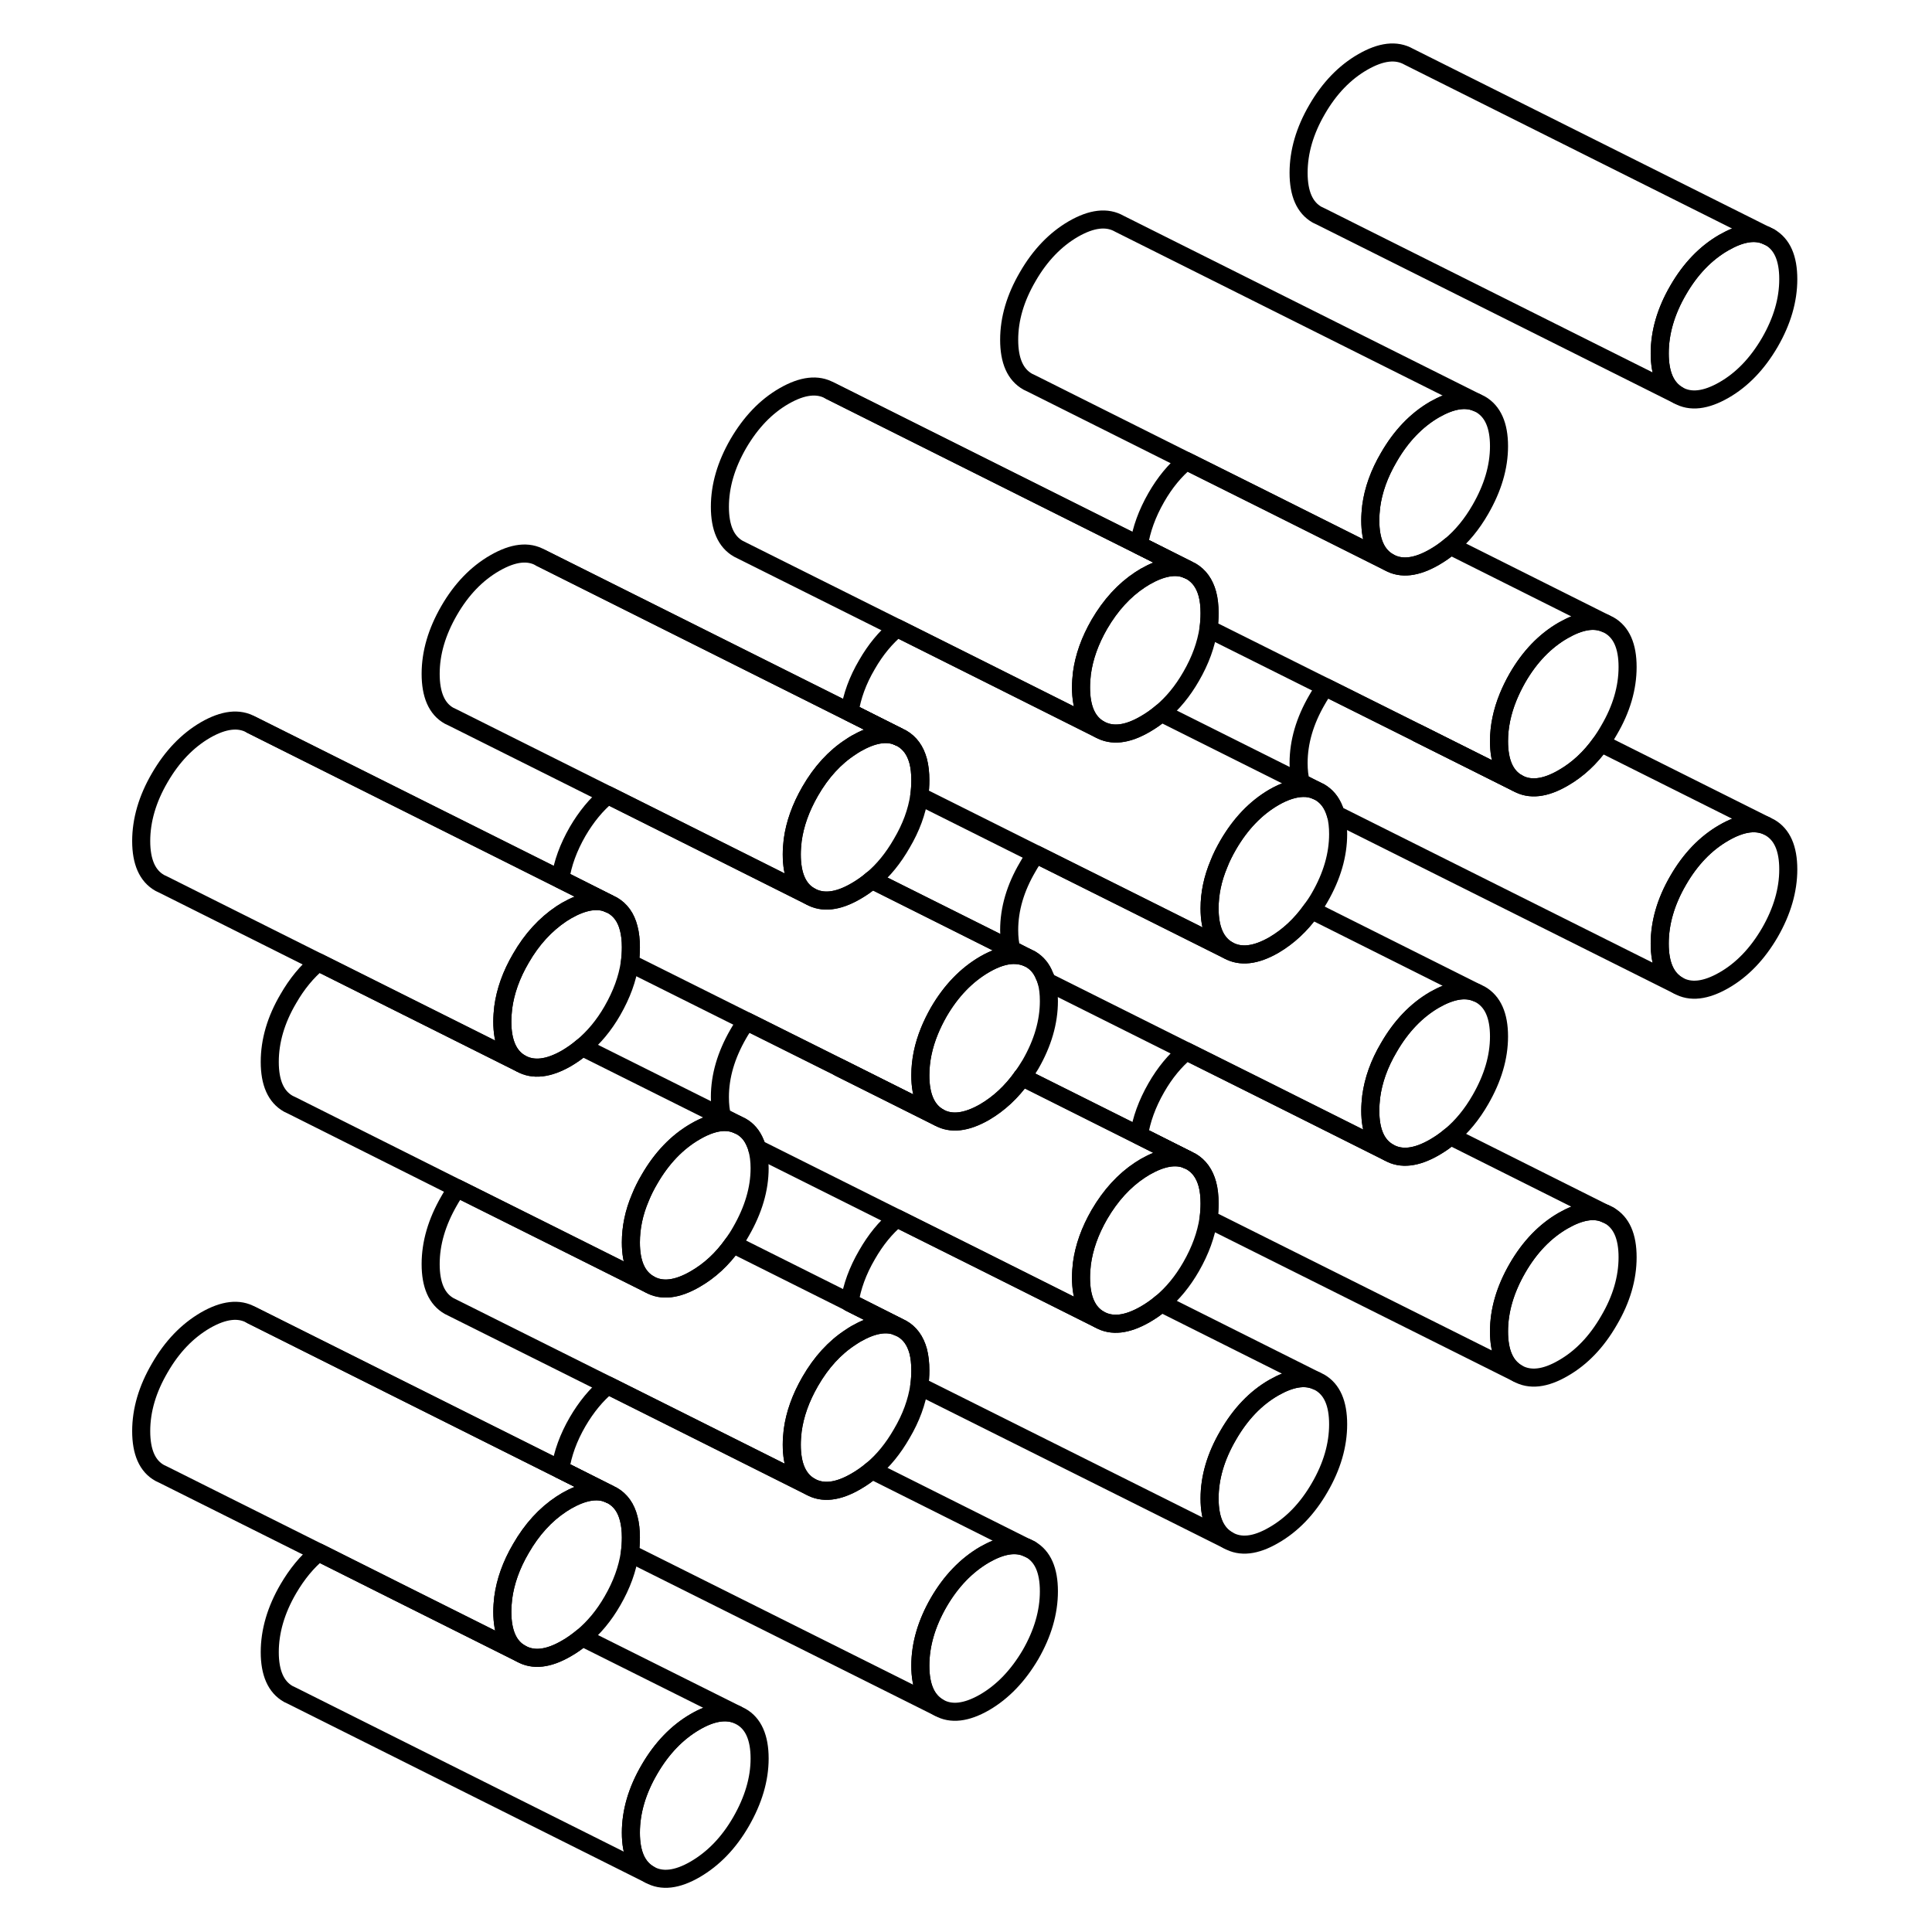 <svg width="24" height="24" viewBox="0 0 96 107" fill="none" xmlns="http://www.w3.org/2000/svg" stroke-width="1px" stroke-linecap="round" stroke-linejoin="round">
    <path d="M51.571 85.81L51.361 85.71C50.711 85.44 49.941 85.58 49.031 86.1C48.02 86.69 47.171 87.57 46.491 88.74C45.811 89.92 45.471 91.09 45.471 92.25C45.471 93.41 45.811 94.18 46.491 94.57C47.171 94.96 48.02 94.86 49.031 94.28C50.041 93.69 50.881 92.81 51.571 91.64C52.251 90.46 52.591 89.29 52.591 88.13C52.591 86.97 52.251 86.2 51.571 85.81ZM92.52 13.14L92.311 13.04C91.66 12.77 90.891 12.91 89.981 13.43C88.971 14.01 88.121 14.89 87.441 16.07C86.761 17.24 86.421 18.41 86.421 19.57C86.421 20.73 86.761 21.5 87.441 21.89C88.121 22.28 88.971 22.18 89.981 21.6C90.991 21.02 91.831 20.14 92.52 18.96C93.201 17.78 93.54 16.62 93.54 15.46C93.54 14.3 93.201 13.53 92.52 13.14Z" stroke="currentColor" stroke-linejoin="round"/>
    <path d="M36.57 97.39C36.57 98.54 36.22 99.71 35.54 100.89C34.86 102.07 34.011 102.94 33.001 103.53C32.001 104.11 31.151 104.21 30.471 103.82C29.78 103.43 29.44 102.65 29.44 101.5C29.44 100.35 29.78 99.17 30.471 97.99C31.151 96.82 32.001 95.94 33.001 95.36C33.891 94.84 34.66 94.71 35.3 94.95L35.54 95.07C36.22 95.45 36.57 96.23 36.57 97.39Z" stroke="currentColor" stroke-linejoin="round"/>
    <path d="M84.641 69.63C84.641 70.79 84.301 71.96 83.611 73.13C82.931 74.31 82.091 75.19 81.081 75.77C80.071 76.36 79.221 76.45 78.54 76.06C77.861 75.67 77.52 74.9 77.52 73.74C77.52 72.58 77.861 71.42 78.54 70.24C79.221 69.06 80.071 68.18 81.081 67.6C81.991 67.08 82.761 66.94 83.401 67.21L83.611 67.31C84.301 67.7 84.641 68.47 84.641 69.63Z" stroke="currentColor" stroke-linejoin="round"/>
    <path d="M68.61 78.88C68.61 80.04 68.27 81.21 67.59 82.38C66.91 83.56 66.06 84.44 65.05 85.02C64.04 85.61 63.2 85.7 62.52 85.31C61.83 84.93 61.49 84.15 61.49 82.99C61.49 81.83 61.83 80.67 62.52 79.49C63.2 78.31 64.04 77.43 65.05 76.85C65.96 76.33 66.74 76.19 67.38 76.46L67.59 76.56C68.27 76.95 68.61 77.72 68.61 78.88Z" stroke="currentColor" stroke-linejoin="round"/>
    <path d="M93.54 48.15C93.54 49.3 93.2 50.47 92.52 51.65C91.83 52.83 90.99 53.71 89.98 54.29C88.97 54.87 88.12 54.97 87.44 54.58C86.76 54.19 86.42 53.42 86.42 52.26C86.42 51.1 86.76 49.93 87.44 48.76C88.12 47.58 88.97 46.7 89.98 46.12C90.88 45.6 91.64 45.47 92.28 45.71L92.52 45.83C93.2 46.22 93.54 46.99 93.54 48.15Z" stroke="currentColor" stroke-linejoin="round"/>
    <path d="M84.641 36.94C84.641 38.1 84.301 39.27 83.611 40.44C83.471 40.69 83.311 40.93 83.161 41.15C82.571 41.98 81.881 42.62 81.081 43.08C80.071 43.67 79.221 43.76 78.54 43.37C77.861 42.98 77.52 42.21 77.52 41.05C77.52 40.24 77.691 39.42 78.031 38.59C78.171 38.25 78.341 37.9 78.54 37.55C79.221 36.37 80.071 35.49 81.081 34.91C81.991 34.39 82.761 34.25 83.401 34.52L83.611 34.62C84.301 35.01 84.641 35.78 84.641 36.94Z" stroke="currentColor" stroke-linejoin="round"/>
    <path d="M77.52 24.71C77.52 25.87 77.171 27.03 76.491 28.21C76.021 29.03 75.461 29.71 74.831 30.23C74.551 30.47 74.261 30.67 73.951 30.85C72.951 31.43 72.101 31.53 71.421 31.14C70.731 30.75 70.391 29.98 70.391 28.82C70.391 28.56 70.411 28.3 70.441 28.04C70.561 27.14 70.881 26.24 71.421 25.32C72.101 24.14 72.951 23.26 73.951 22.68C74.861 22.16 75.641 22.02 76.281 22.29L76.491 22.39C77.171 22.78 77.52 23.55 77.52 24.71Z" stroke="currentColor" stroke-linejoin="round"/>
    <path d="M57.58 30.189L60.261 31.539M41.55 39.44L44.23 40.789M50.52 52.59L50.73 52.7M25.53 48.69L28.21 50.039M57.58 62.88L60.261 64.23M41.55 72.129L44.23 73.48M25.53 81.379L28.21 82.73" stroke="currentColor" stroke-linejoin="round"/>
    <path d="M35.33 62.28C35.1 62.18 34.86 62.14 34.6 62.14C34.12 62.15 33.581 62.33 33.001 62.67C32.001 63.25 31.151 64.13 30.471 65.31C30.27 65.65 30.1 65.99 29.96 66.34C29.61 67.16 29.44 67.99 29.44 68.81C29.44 69.97 29.78 70.74 30.471 71.13L24.95 68.37L19.82 65.81L10.68 61.23L10.47 61.13C9.78 60.74 9.44 59.97 9.44 58.81C9.44 57.65 9.78 56.48 10.47 55.31C10.941 54.49 11.5 53.81 12.13 53.29L23.35 58.9C24.03 59.28 24.87 59.19 25.88 58.61C26.18 58.43 26.471 58.23 26.75 57.99L34.501 61.86L35.33 62.28Z" stroke="currentColor" stroke-linejoin="round"/>
    <path d="M51.36 53.019C51.13 52.929 50.88 52.889 50.62 52.889C50.14 52.899 49.62 53.069 49.03 53.409C48.02 53.999 47.17 54.879 46.49 56.049C46.291 56.399 46.12 56.749 45.98 57.089C45.641 57.919 45.471 58.739 45.471 59.559C45.471 60.709 45.81 61.489 46.49 61.879L40.98 59.119L35.85 56.559L29.38 53.329C29.42 53.039 29.44 52.749 29.44 52.459C29.44 52.069 29.4 51.709 29.32 51.409C29.17 50.819 28.87 50.399 28.42 50.139L28.21 50.039L25.53 48.689C25.66 47.809 25.98 46.939 26.491 46.049C26.971 45.229 27.52 44.559 28.16 44.029L32.54 46.219L39.37 49.639C40.05 50.029 40.9 49.939 41.91 49.349C42.22 49.169 42.51 48.969 42.79 48.729L50.52 52.599L50.73 52.699L51.36 53.019Z" stroke="currentColor" stroke-linejoin="round"/>
    <path d="M67.381 43.769C67.161 43.679 66.911 43.629 66.651 43.639C66.181 43.649 65.641 43.819 65.051 44.159C64.041 44.749 63.201 45.629 62.521 46.799C62.321 47.149 62.141 47.499 62.011 47.839C61.661 48.669 61.491 49.489 61.491 50.309C61.491 51.459 61.831 52.239 62.521 52.629L57.001 49.869L51.871 47.309L45.411 44.079C45.451 43.789 45.471 43.499 45.471 43.209C45.471 42.809 45.431 42.449 45.351 42.149C45.191 41.559 44.891 41.149 44.441 40.889L44.231 40.789L41.551 39.439C41.681 38.559 42.001 37.679 42.521 36.799C42.991 35.979 43.551 35.309 44.181 34.779L48.561 36.969L55.391 40.389C56.081 40.779 56.921 40.689 57.931 40.099C58.241 39.919 58.531 39.719 58.811 39.479L66.551 43.349L67.381 43.769Z" stroke="currentColor" stroke-linejoin="round"/>
    <path d="M60.26 31.54C59.62 31.27 58.84 31.41 57.93 31.93C57.83 31.99 57.73 32.05 57.64 32.11C56.76 32.69 56.01 33.51 55.39 34.57C54.86 35.49 54.54 36.39 54.42 37.29C54.39 37.55 54.37 37.81 54.37 38.07C54.37 39.23 54.71 40 55.39 40.39L48.56 36.97L44.18 34.78L35.63 30.51L35.39 30.39C34.71 30 34.37 29.23 34.37 28.07C34.37 26.91 34.71 25.75 35.39 24.57C36.08 23.39 36.92 22.51 37.93 21.93C38.94 21.35 39.79 21.25 40.47 21.64L57.58 30.2L60.26 31.54Z" stroke="currentColor" stroke-linejoin="round"/>
    <path d="M44.231 40.79C43.591 40.52 42.821 40.66 41.911 41.18C41.811 41.24 41.711 41.3 41.611 41.37C40.731 41.94 39.981 42.76 39.371 43.82C38.841 44.74 38.521 45.64 38.401 46.54C38.371 46.8 38.351 47.06 38.351 47.32C38.351 48.48 38.691 49.26 39.371 49.64L32.541 46.22L28.161 44.03L19.581 39.74L19.371 39.64C18.691 39.26 18.351 38.48 18.351 37.32C18.351 36.16 18.691 35 19.371 33.82C20.051 32.64 20.901 31.76 21.911 31.18C22.921 30.6 23.761 30.5 24.441 30.89L41.55 39.45L44.231 40.79Z" stroke="currentColor" stroke-linejoin="round"/>
    <path d="M28.21 50.04C27.57 49.77 26.79 49.91 25.88 50.43C25.78 50.49 25.68 50.55 25.59 50.61C24.71 51.2 23.96 52.01 23.35 53.07C22.81 53.99 22.49 54.9 22.37 55.8C22.34 56.06 22.32 56.32 22.32 56.58C22.32 57.73 22.66 58.51 23.35 58.9L12.13 53.29L3.56 49L3.35 48.9C2.66 48.51 2.32 47.73 2.32 46.58C2.32 45.43 2.66 44.25 3.35 43.07C4.03 41.9 4.87 41.02 5.88 40.43C6.89 39.85 7.74 39.75 8.42 40.14L25.53 48.7L28.21 50.04Z" stroke="currentColor" stroke-linejoin="round"/>
    <path d="M51.36 85.71C50.71 85.44 49.94 85.58 49.03 86.1C48.02 86.69 47.17 87.57 46.49 88.74C45.81 89.92 45.471 91.09 45.471 92.25C45.471 93.41 45.81 94.18 46.49 94.57L29.38 86.02C29.42 85.73 29.44 85.44 29.44 85.15C29.44 84.76 29.4 84.4 29.32 84.1C29.17 83.51 28.87 83.09 28.42 82.83L28.21 82.73L25.53 81.38C25.66 80.5 25.98 79.62 26.491 78.74C26.971 77.92 27.52 77.25 28.16 76.72L32.54 78.91L39.37 82.33C40.05 82.72 40.9 82.63 41.91 82.04C42.22 81.86 42.51 81.66 42.79 81.42L51.36 85.71Z" stroke="currentColor" stroke-linejoin="round"/>
    <path d="M44.231 73.48C43.591 73.21 42.821 73.35 41.911 73.87C41.811 73.93 41.711 73.99 41.611 74.06C40.731 74.63 39.981 75.45 39.371 76.51C38.841 77.43 38.521 78.33 38.401 79.23C38.371 79.49 38.351 79.75 38.351 80.01C38.351 81.17 38.691 81.94 39.371 82.33L32.541 78.91L28.161 76.72L19.611 72.45L19.371 72.33C18.691 71.94 18.351 71.17 18.351 70.01C18.351 68.85 18.691 67.69 19.371 66.51C19.511 66.26 19.661 66.03 19.821 65.81L24.951 68.37L30.471 71.13C31.151 71.52 32.001 71.42 33.001 70.84C33.801 70.38 34.501 69.74 35.091 68.9L41.55 72.13L44.231 73.48Z" stroke="currentColor" stroke-linejoin="round"/>
    <path d="M67.381 76.46C66.741 76.19 65.961 76.33 65.051 76.85C64.041 77.43 63.201 78.31 62.521 79.49C61.831 80.67 61.491 81.84 61.491 82.99C61.491 84.14 61.831 84.93 62.521 85.31L45.411 76.76C45.451 76.47 45.471 76.19 45.471 75.9C45.471 75.49 45.431 75.14 45.351 74.83C45.191 74.25 44.891 73.83 44.441 73.58L44.231 73.48L41.551 72.13C41.681 71.26 42.001 70.38 42.521 69.49C42.991 68.67 43.541 67.99 44.171 67.47L48.561 69.66L55.391 73.08C56.081 73.47 56.921 73.37 57.931 72.79C58.241 72.61 58.531 72.41 58.811 72.17L67.381 76.46Z" stroke="currentColor" stroke-linejoin="round"/>
    <path d="M60.26 64.23C59.62 63.96 58.84 64.1 57.93 64.62C57.83 64.68 57.73 64.74 57.64 64.8C56.76 65.38 56.01 66.2 55.39 67.26C54.86 68.18 54.54 69.08 54.42 69.98C54.39 70.24 54.37 70.5 54.37 70.76C54.37 71.92 54.71 72.69 55.39 73.08L48.56 69.66L44.17 67.47L36.43 63.6C36.41 63.5 36.37 63.4 36.33 63.31C36.16 62.89 35.9 62.58 35.54 62.38L35.33 62.28L34.5 61.86C34.41 61.55 34.37 61.18 34.37 60.76C34.37 59.6 34.71 58.44 35.39 57.26C35.53 57.01 35.69 56.78 35.85 56.56L40.98 59.12L46.49 61.88C47.17 62.27 48.02 62.17 49.03 61.59C49.83 61.12 50.52 60.48 51.11 59.65L57.58 62.89L60.26 64.23Z" stroke="currentColor" stroke-linejoin="round"/>
    <path d="M29.44 85.15C29.44 85.44 29.42 85.73 29.38 86.02C29.25 86.9 28.93 87.78 28.42 88.66C27.95 89.48 27.39 90.15 26.75 90.68C26.471 90.91 26.18 91.12 25.88 91.29C24.87 91.88 24.03 91.97 23.35 91.58C22.66 91.2 22.32 90.42 22.32 89.26C22.32 89.01 22.34 88.75 22.37 88.49C22.49 87.59 22.81 86.68 23.35 85.76C23.96 84.7 24.71 83.88 25.59 83.3C25.68 83.24 25.78 83.18 25.88 83.12C26.79 82.6 27.57 82.46 28.21 82.73L28.42 82.83C28.87 83.09 29.17 83.51 29.32 84.1C29.4 84.4 29.44 84.76 29.44 85.15Z" stroke="currentColor" stroke-linejoin="round"/>
    <path d="M45.471 75.9C45.471 76.19 45.451 76.47 45.411 76.76C45.281 77.64 44.961 78.52 44.441 79.4C43.971 80.22 43.42 80.9 42.791 81.42C42.511 81.66 42.221 81.86 41.911 82.04C40.901 82.63 40.051 82.72 39.371 82.33C38.691 81.94 38.351 81.17 38.351 80.01C38.351 79.75 38.371 79.49 38.401 79.23C38.521 78.33 38.841 77.43 39.371 76.51C39.981 75.45 40.731 74.63 41.611 74.06C41.711 73.99 41.811 73.93 41.911 73.87C42.821 73.35 43.591 73.21 44.231 73.48L44.441 73.58C44.891 73.83 45.191 74.25 45.351 74.83C45.431 75.14 45.471 75.49 45.471 75.9Z" stroke="currentColor" stroke-linejoin="round"/>
    <path d="M36.57 64.7C36.57 65.85 36.22 67.02 35.54 68.2C35.4 68.45 35.25 68.68 35.09 68.9C34.5 69.74 33.8 70.38 33.001 70.84C32.001 71.42 31.151 71.52 30.471 71.13C29.78 70.74 29.44 69.97 29.44 68.81C29.44 67.99 29.61 67.16 29.96 66.34C30.1 65.99 30.27 65.65 30.471 65.31C31.151 64.13 32.001 63.25 33.001 62.67C33.581 62.33 34.12 62.15 34.6 62.14C34.86 62.14 35.1 62.18 35.33 62.28L35.54 62.38C35.9 62.58 36.16 62.89 36.33 63.31C36.37 63.4 36.41 63.5 36.43 63.6C36.52 63.91 36.57 64.28 36.57 64.7Z" stroke="currentColor" stroke-linejoin="round"/>
    <path d="M29.44 52.46C29.44 52.75 29.42 53.04 29.38 53.33C29.25 54.21 28.93 55.08 28.42 55.97C27.95 56.79 27.39 57.46 26.75 57.99C26.471 58.23 26.18 58.43 25.88 58.61C24.87 59.19 24.03 59.28 23.35 58.9C22.66 58.51 22.32 57.73 22.32 56.58C22.32 56.32 22.34 56.06 22.37 55.8C22.49 54.9 22.81 53.99 23.35 53.07C23.96 52.01 24.71 51.2 25.59 50.61C25.68 50.55 25.78 50.49 25.88 50.43C26.79 49.91 27.57 49.77 28.21 50.04L28.42 50.14C28.87 50.4 29.17 50.82 29.32 51.41C29.4 51.71 29.44 52.07 29.44 52.46Z" stroke="currentColor" stroke-linejoin="round"/>
    <path d="M45.471 43.21C45.471 43.5 45.451 43.79 45.411 44.08C45.281 44.96 44.961 45.83 44.441 46.71C43.971 47.53 43.42 48.21 42.791 48.73C42.511 48.97 42.221 49.17 41.911 49.35C40.901 49.94 40.051 50.03 39.371 49.64C38.691 49.26 38.351 48.48 38.351 47.32C38.351 47.06 38.371 46.8 38.401 46.54C38.521 45.64 38.841 44.74 39.371 43.82C39.981 42.76 40.731 41.94 41.611 41.37C41.711 41.3 41.811 41.24 41.911 41.18C42.821 40.66 43.591 40.52 44.231 40.79L44.441 40.89C44.891 41.15 45.191 41.56 45.351 42.15C45.431 42.45 45.471 42.81 45.471 43.21Z" stroke="currentColor" stroke-linejoin="round"/>
    <path d="M68.61 46.19C68.61 47.35 68.27 48.52 67.59 49.7C67.45 49.95 67.29 50.18 67.13 50.4C66.54 51.23 65.85 51.87 65.05 52.34C64.04 52.92 63.2 53.01 62.52 52.63C61.83 52.24 61.49 51.46 61.49 50.31C61.49 49.49 61.66 48.67 62.01 47.84C62.14 47.5 62.32 47.15 62.52 46.8C63.2 45.63 64.04 44.75 65.05 44.16C65.64 43.82 66.18 43.65 66.65 43.64C66.91 43.63 67.16 43.68 67.38 43.77L67.59 43.87C67.95 44.08 68.21 44.39 68.38 44.81C68.42 44.9 68.45 45 68.48 45.1C68.57 45.42 68.61 45.78 68.61 46.19Z" stroke="currentColor" stroke-linejoin="round"/>
    <path d="M61.49 33.96C61.49 34.25 61.47 34.53 61.43 34.82C61.3 35.7 60.98 36.58 60.47 37.46C60 38.28 59.44 38.96 58.81 39.48C58.53 39.72 58.24 39.92 57.93 40.1C56.92 40.69 56.08 40.78 55.39 40.39C54.71 40 54.37 39.23 54.37 38.07C54.37 37.81 54.39 37.55 54.42 37.29C54.54 36.39 54.86 35.49 55.39 34.57C56.01 33.51 56.76 32.69 57.64 32.11C57.73 32.05 57.83 31.99 57.93 31.93C58.84 31.41 59.62 31.27 60.26 31.54L60.47 31.64C60.91 31.9 61.21 32.31 61.37 32.9C61.45 33.2 61.49 33.56 61.49 33.96Z" stroke="currentColor" stroke-linejoin="round"/>
    <path d="M92.31 13.04C91.66 12.77 90.89 12.91 89.98 13.43C88.97 14.01 88.12 14.89 87.44 16.07C86.76 17.24 86.42 18.41 86.42 19.57C86.42 20.73 86.76 21.5 87.44 21.89L67.65 11.99L67.44 11.89C66.76 11.5 66.42 10.73 66.42 9.57C66.42 8.41 66.76 7.24 67.44 6.07C68.12 4.89 68.97 4.01 69.98 3.43C70.99 2.85 71.83 2.75 72.52 3.14L92.31 13.04Z" stroke="currentColor" stroke-linejoin="round"/>
    <path d="M92.52 13.14L92.311 13.04" stroke="currentColor" stroke-linejoin="round"/>
    <path d="M78.54 43.369L73.03 40.619V40.609L78.54 43.369Z" stroke="currentColor" stroke-linejoin="round"/>
    <path d="M60.261 31.54L57.581 30.2L40.471 21.64L57.581 30.19L60.261 31.54Z" stroke="currentColor" stroke-linejoin="round"/>
    <path d="M92.28 45.71C91.64 45.47 90.88 45.6 89.98 46.12C88.97 46.7 88.12 47.58 87.44 48.76C86.76 49.93 86.42 51.1 86.42 52.26C86.42 53.42 86.76 54.19 87.44 54.58L68.48 45.1C68.45 45 68.42 44.9 68.38 44.81C68.21 44.39 67.95 44.08 67.59 43.87L67.38 43.77L66.55 43.35C66.46 43.04 66.42 42.67 66.42 42.26C66.42 41.1 66.76 39.93 67.44 38.76C67.58 38.51 67.74 38.27 67.9 38.05L73.03 40.61L78.54 43.37C79.22 43.76 80.07 43.67 81.08 43.08C81.88 42.62 82.57 41.98 83.16 41.15L92.28 45.71Z" stroke="currentColor" stroke-linejoin="round"/>
    <path d="M76.281 22.29C75.641 22.02 74.861 22.16 73.951 22.68C72.951 23.26 72.101 24.14 71.421 25.32C70.881 26.24 70.561 27.14 70.441 28.04C70.411 28.3 70.391 28.56 70.391 28.82C70.391 29.98 70.731 30.75 71.421 31.14L64.591 27.72L60.201 25.53L51.631 21.24L51.421 21.14C50.731 20.75 50.391 19.98 50.391 18.82C50.391 17.66 50.731 16.5 51.421 15.32C52.101 14.14 52.951 13.26 53.951 12.68C54.961 12.1 55.811 12 56.491 12.39L76.281 22.29Z" stroke="currentColor" stroke-linejoin="round"/>
    <path d="M83.4 34.519C82.76 34.249 81.99 34.389 81.08 34.909C80.07 35.489 79.22 36.369 78.54 37.549C78.34 37.899 78.17 38.249 78.03 38.589C77.69 39.419 77.52 40.239 77.52 41.049C77.52 42.209 77.86 42.979 78.54 43.369L73.03 40.609L67.9 38.049L61.43 34.819C61.47 34.529 61.49 34.249 61.49 33.959C61.49 33.559 61.45 33.199 61.37 32.899C61.21 32.309 60.91 31.899 60.47 31.639L60.26 31.539L57.58 30.189C57.71 29.319 58.03 28.439 58.54 27.549C59.01 26.729 59.57 26.049 60.2 25.529L64.59 27.719L71.42 31.139C72.1 31.529 72.95 31.429 73.95 30.849C74.26 30.669 74.55 30.469 74.83 30.229L83.4 34.519Z" stroke="currentColor" stroke-linejoin="round"/>
    <path d="M44.23 40.79L41.55 39.45L24.44 30.89L41.55 39.44L44.23 40.79Z" stroke="currentColor" stroke-linejoin="round"/>
    <path d="M52.591 55.44C52.591 56.6 52.251 57.77 51.571 58.95C51.421 59.2 51.271 59.43 51.111 59.65C50.521 60.48 49.831 61.12 49.031 61.59C48.02 62.17 47.171 62.27 46.491 61.88C45.811 61.49 45.471 60.71 45.471 59.56C45.471 58.74 45.641 57.92 45.981 57.09C46.121 56.75 46.291 56.4 46.491 56.05C47.171 54.88 48.02 54 49.031 53.41C49.62 53.07 50.141 52.9 50.621 52.89C50.881 52.89 51.131 52.93 51.361 53.02L51.571 53.12C51.931 53.33 52.191 53.64 52.351 54.06C52.401 54.15 52.431 54.25 52.461 54.35C52.551 54.67 52.591 55.03 52.591 55.44Z" stroke="currentColor" stroke-linejoin="round"/>
    <path d="M50.52 52.59V52.599L42.79 48.73L50.52 52.59Z" stroke="currentColor" stroke-linejoin="round"/>
    <path d="M46.49 61.88L40.98 59.13V59.12L46.49 61.88Z" stroke="currentColor" stroke-linejoin="round"/>
    <path d="M61.49 66.65C61.49 66.94 61.47 67.22 61.43 67.51C61.3 68.38 60.98 69.26 60.47 70.15C60 70.97 59.44 71.65 58.81 72.17C58.53 72.41 58.24 72.61 57.93 72.79C56.92 73.37 56.08 73.47 55.39 73.08C54.71 72.69 54.37 71.92 54.37 70.76C54.37 70.5 54.39 70.24 54.42 69.98C54.54 69.08 54.86 68.18 55.39 67.26C56.01 66.2 56.76 65.38 57.64 64.8C57.73 64.74 57.83 64.68 57.93 64.62C58.84 64.1 59.62 63.96 60.26 64.23L60.47 64.33C60.91 64.59 61.21 65 61.37 65.59C61.45 65.89 61.49 66.25 61.49 66.65Z" stroke="currentColor" stroke-linejoin="round"/>
    <path d="M77.52 57.4C77.52 58.56 77.171 59.72 76.491 60.9C76.021 61.72 75.461 62.4 74.831 62.92C74.551 63.16 74.261 63.36 73.951 63.54C72.951 64.12 72.101 64.22 71.421 63.83C70.731 63.44 70.391 62.67 70.391 61.51C70.391 61.25 70.411 60.99 70.441 60.73C70.561 59.83 70.881 58.92 71.421 58.01C72.101 56.83 72.951 55.95 73.951 55.37C74.861 54.85 75.641 54.71 76.281 54.98L76.491 55.08C77.171 55.47 77.52 56.24 77.52 57.4Z" stroke="currentColor" stroke-linejoin="round"/>
    <path d="M83.4 67.21C82.76 66.94 81.99 67.08 81.08 67.6C80.07 68.18 79.22 69.06 78.54 70.24C77.86 71.42 77.52 72.58 77.52 73.74C77.52 74.9 77.86 75.67 78.54 76.06L61.43 67.51C61.47 67.22 61.49 66.94 61.49 66.65C61.49 66.25 61.45 65.89 61.37 65.59C61.21 65 60.91 64.59 60.47 64.33L60.26 64.23L57.58 62.88C57.71 62.01 58.03 61.13 58.54 60.24C59.01 59.42 59.57 58.74 60.2 58.22L64.59 60.41L71.42 63.83C72.1 64.22 72.95 64.12 73.95 63.54C74.26 63.36 74.55 63.16 74.83 62.92L83.4 67.21Z" stroke="currentColor" stroke-linejoin="round"/>
    <path d="M60.261 64.229L57.58 62.889L51.11 59.649L57.58 62.879L60.261 64.229Z" stroke="currentColor" stroke-linejoin="round"/>
    <path d="M28.21 50.04L25.53 48.7L8.42 40.14L25.53 48.69L28.21 50.04Z" stroke="currentColor" stroke-linejoin="round"/>
    <path d="M44.231 73.48L41.551 72.14V72.13L44.231 73.48Z" stroke="currentColor" stroke-linejoin="round"/>
    <path d="M51.57 85.81L51.36 85.71" stroke="currentColor" stroke-linejoin="round"/>
    <path d="M28.21 82.73L25.53 81.39L8.42 72.83L25.53 81.38L28.21 82.73Z" stroke="currentColor" stroke-linejoin="round"/>
    <path d="M35.3 94.95C34.66 94.71 33.891 94.84 33.001 95.36C32.001 95.94 31.151 96.82 30.471 97.99C29.78 99.17 29.44 100.34 29.44 101.5C29.44 102.66 29.78 103.43 30.471 103.82L10.68 93.92L10.47 93.82C9.78 93.43 9.44 92.65 9.44 91.5C9.44 90.35 9.78 89.17 10.47 87.99C10.95 87.17 11.5 86.5 12.14 85.97L16.511 88.16L23.35 91.58C24.03 91.97 24.87 91.88 25.88 91.29C26.18 91.12 26.471 90.91 26.75 90.68L35.3 94.95Z" stroke="currentColor" stroke-linejoin="round"/>
    <path d="M28.21 82.73C27.57 82.46 26.79 82.6 25.88 83.12C25.78 83.18 25.68 83.24 25.59 83.3C24.71 83.88 23.96 84.7 23.35 85.76C22.81 86.68 22.49 87.59 22.37 88.49C22.34 88.75 22.32 89.01 22.32 89.26C22.32 90.42 22.66 91.2 23.35 91.58L16.511 88.16L12.14 85.97L3.56 81.68L3.35 81.58C2.66 81.2 2.32 80.42 2.32 79.26C2.32 78.1 2.66 76.94 3.35 75.76C4.03 74.58 4.87 73.71 5.88 73.12C6.89 72.54 7.74 72.44 8.42 72.83L25.53 81.39L28.21 82.73Z" stroke="currentColor" stroke-linejoin="round"/>
    <path d="M83.61 67.31L83.4 67.21" stroke="currentColor" stroke-linejoin="round"/>
    <path d="M76.281 54.98C75.641 54.71 74.861 54.85 73.951 55.37C72.951 55.95 72.101 56.83 71.421 58.01C70.881 58.92 70.561 59.83 70.441 60.73C70.411 60.99 70.391 61.25 70.391 61.51C70.391 62.67 70.731 63.44 71.421 63.83L64.591 60.41L60.201 58.22L52.461 54.35C52.431 54.25 52.401 54.15 52.351 54.06C52.191 53.64 51.931 53.33 51.571 53.12L51.361 53.02L50.731 52.7L50.52 52.59C50.431 52.28 50.391 51.92 50.391 51.51C50.391 50.35 50.731 49.18 51.421 48.01C51.561 47.76 51.711 47.53 51.871 47.31L57.001 49.87L62.52 52.63C63.2 53.01 64.04 52.92 65.05 52.34C65.85 51.87 66.541 51.23 67.131 50.4L76.281 54.98Z" stroke="currentColor" stroke-linejoin="round"/>
</svg>